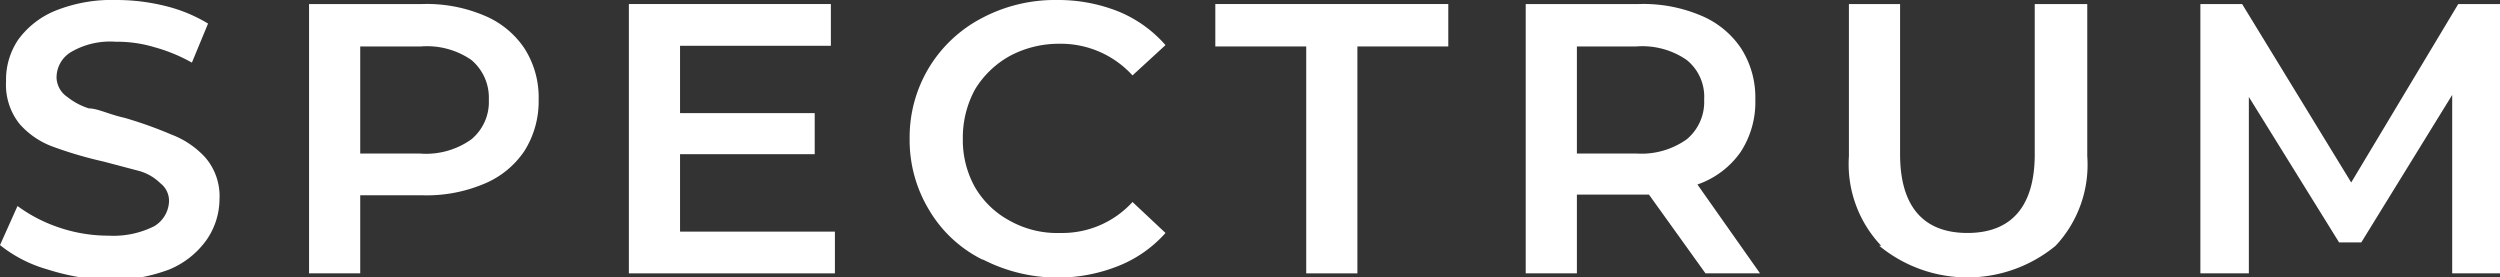 <svg xmlns="http://www.w3.org/2000/svg" viewBox="0 0 37.13 4.12"><rect x="0" y="0" width="37.13" height="4.12" fill="#333333" stroke="none"/><defs><style>.cls-1{fill:#fff;}</style></defs><title>Ресурс 7</title><g id="Слой_2" data-name="Слой 2"><g id="Слой_1-2" data-name="Слой 1"><path class="cls-1" d="M.7,4A2,2,0,0,1,0,3.64l.26-.58a2.25,2.25,0,0,0,.62.32,2.28,2.28,0,0,0,.73.12,1.35,1.35,0,0,0,.68-.14A.45.45,0,0,0,2.51,3a.33.33,0,0,0-.13-.28.73.73,0,0,0-.31-.18l-.53-.14a6,6,0,0,1-.75-.22,1.21,1.21,0,0,1-.5-.34.93.93,0,0,1-.2-.63A1.06,1.06,0,0,1,.27.59,1.28,1.28,0,0,1,.82.16,2.25,2.25,0,0,1,1.73,0a3,3,0,0,1,.73.09,2.25,2.25,0,0,1,.63.26L2.85.93A2.45,2.45,0,0,0,2.29.7,1.91,1.91,0,0,0,1.72.62a1.15,1.15,0,0,0-.66.15.44.44,0,0,0-.22.39A.36.36,0,0,0,1,1.44a1,1,0,0,0,.32.17c.13,0,.3.09.53.14A6.28,6.28,0,0,1,2.55,2a1.31,1.31,0,0,1,.5.34.88.88,0,0,1,.21.62,1.07,1.07,0,0,1-.19.6A1.28,1.28,0,0,1,2.52,4a2.47,2.47,0,0,1-.91.16A3.39,3.39,0,0,1,.7,4Z"/><path class="cls-1" d="M7.19.23a1.33,1.33,0,0,1,.6.49A1.35,1.35,0,0,1,8,1.48a1.38,1.38,0,0,1-.21.76,1.33,1.33,0,0,1-.6.49,2.19,2.19,0,0,1-.92.17H5.35V4.06H4.59v-4H6.27A2.19,2.19,0,0,1,7.19.23ZM7,2.07a.72.72,0,0,0,.26-.59A.73.73,0,0,0,7,.89a1.16,1.16,0,0,0-.75-.2H5.35V2.28h.88A1.16,1.16,0,0,0,7,2.07Z"/><path class="cls-1" d="M12.4,3.44v.62H9.34v-4h3V.68H10.1v1h2v.61h-2V3.44Z"/><path class="cls-1" d="M14.58,3.85a1.9,1.9,0,0,1-.78-.73,2,2,0,0,1-.29-1.06A2,2,0,0,1,13.8,1a2,2,0,0,1,.78-.73A2.32,2.32,0,0,1,15.7,0a2.42,2.42,0,0,1,.91.17,1.87,1.87,0,0,1,.7.5l-.49.45A1.44,1.44,0,0,0,15.73.65,1.54,1.54,0,0,0,15,.83a1.39,1.39,0,0,0-.52.5,1.49,1.49,0,0,0-.18.73,1.43,1.43,0,0,0,.18.72,1.32,1.32,0,0,0,.52.5,1.44,1.44,0,0,0,.75.18A1.41,1.41,0,0,0,16.82,3l.49.46a1.85,1.85,0,0,1-.7.49,2.43,2.43,0,0,1-2-.09Z"/><path class="cls-1" d="M19.4.69H18.05V.06h3.46V.69H20.16V4.06H19.4Z"/><path class="cls-1" d="M25.33,4.06l-.84-1.17H23.42V4.06h-.76v-4h1.68a2.19,2.19,0,0,1,.92.17,1.33,1.33,0,0,1,.6.49,1.35,1.35,0,0,1,.21.76,1.35,1.35,0,0,1-.22.78,1.3,1.3,0,0,1-.64.48l.93,1.32ZM25.05.89a1.16,1.16,0,0,0-.75-.2h-.88V2.28h.88a1.16,1.16,0,0,0,.75-.21.72.72,0,0,0,.26-.59A.7.7,0,0,0,25.05.89Z"/><path class="cls-1" d="M27.94,3.65a1.76,1.76,0,0,1-.48-1.33V.06h.76V2.29c0,.78.35,1.17,1,1.17s1-.39,1-1.17V.06H31V2.32a1.76,1.76,0,0,1-.47,1.33,2.06,2.06,0,0,1-2.62,0Z"/><path class="cls-1" d="M36.42,4.06V1.41L35.07,3.6h-.33L33.4,1.44V4.06h-.72v-4h.62l1.62,2.65L36.51.06h.62v4Z"/></g></g></svg>